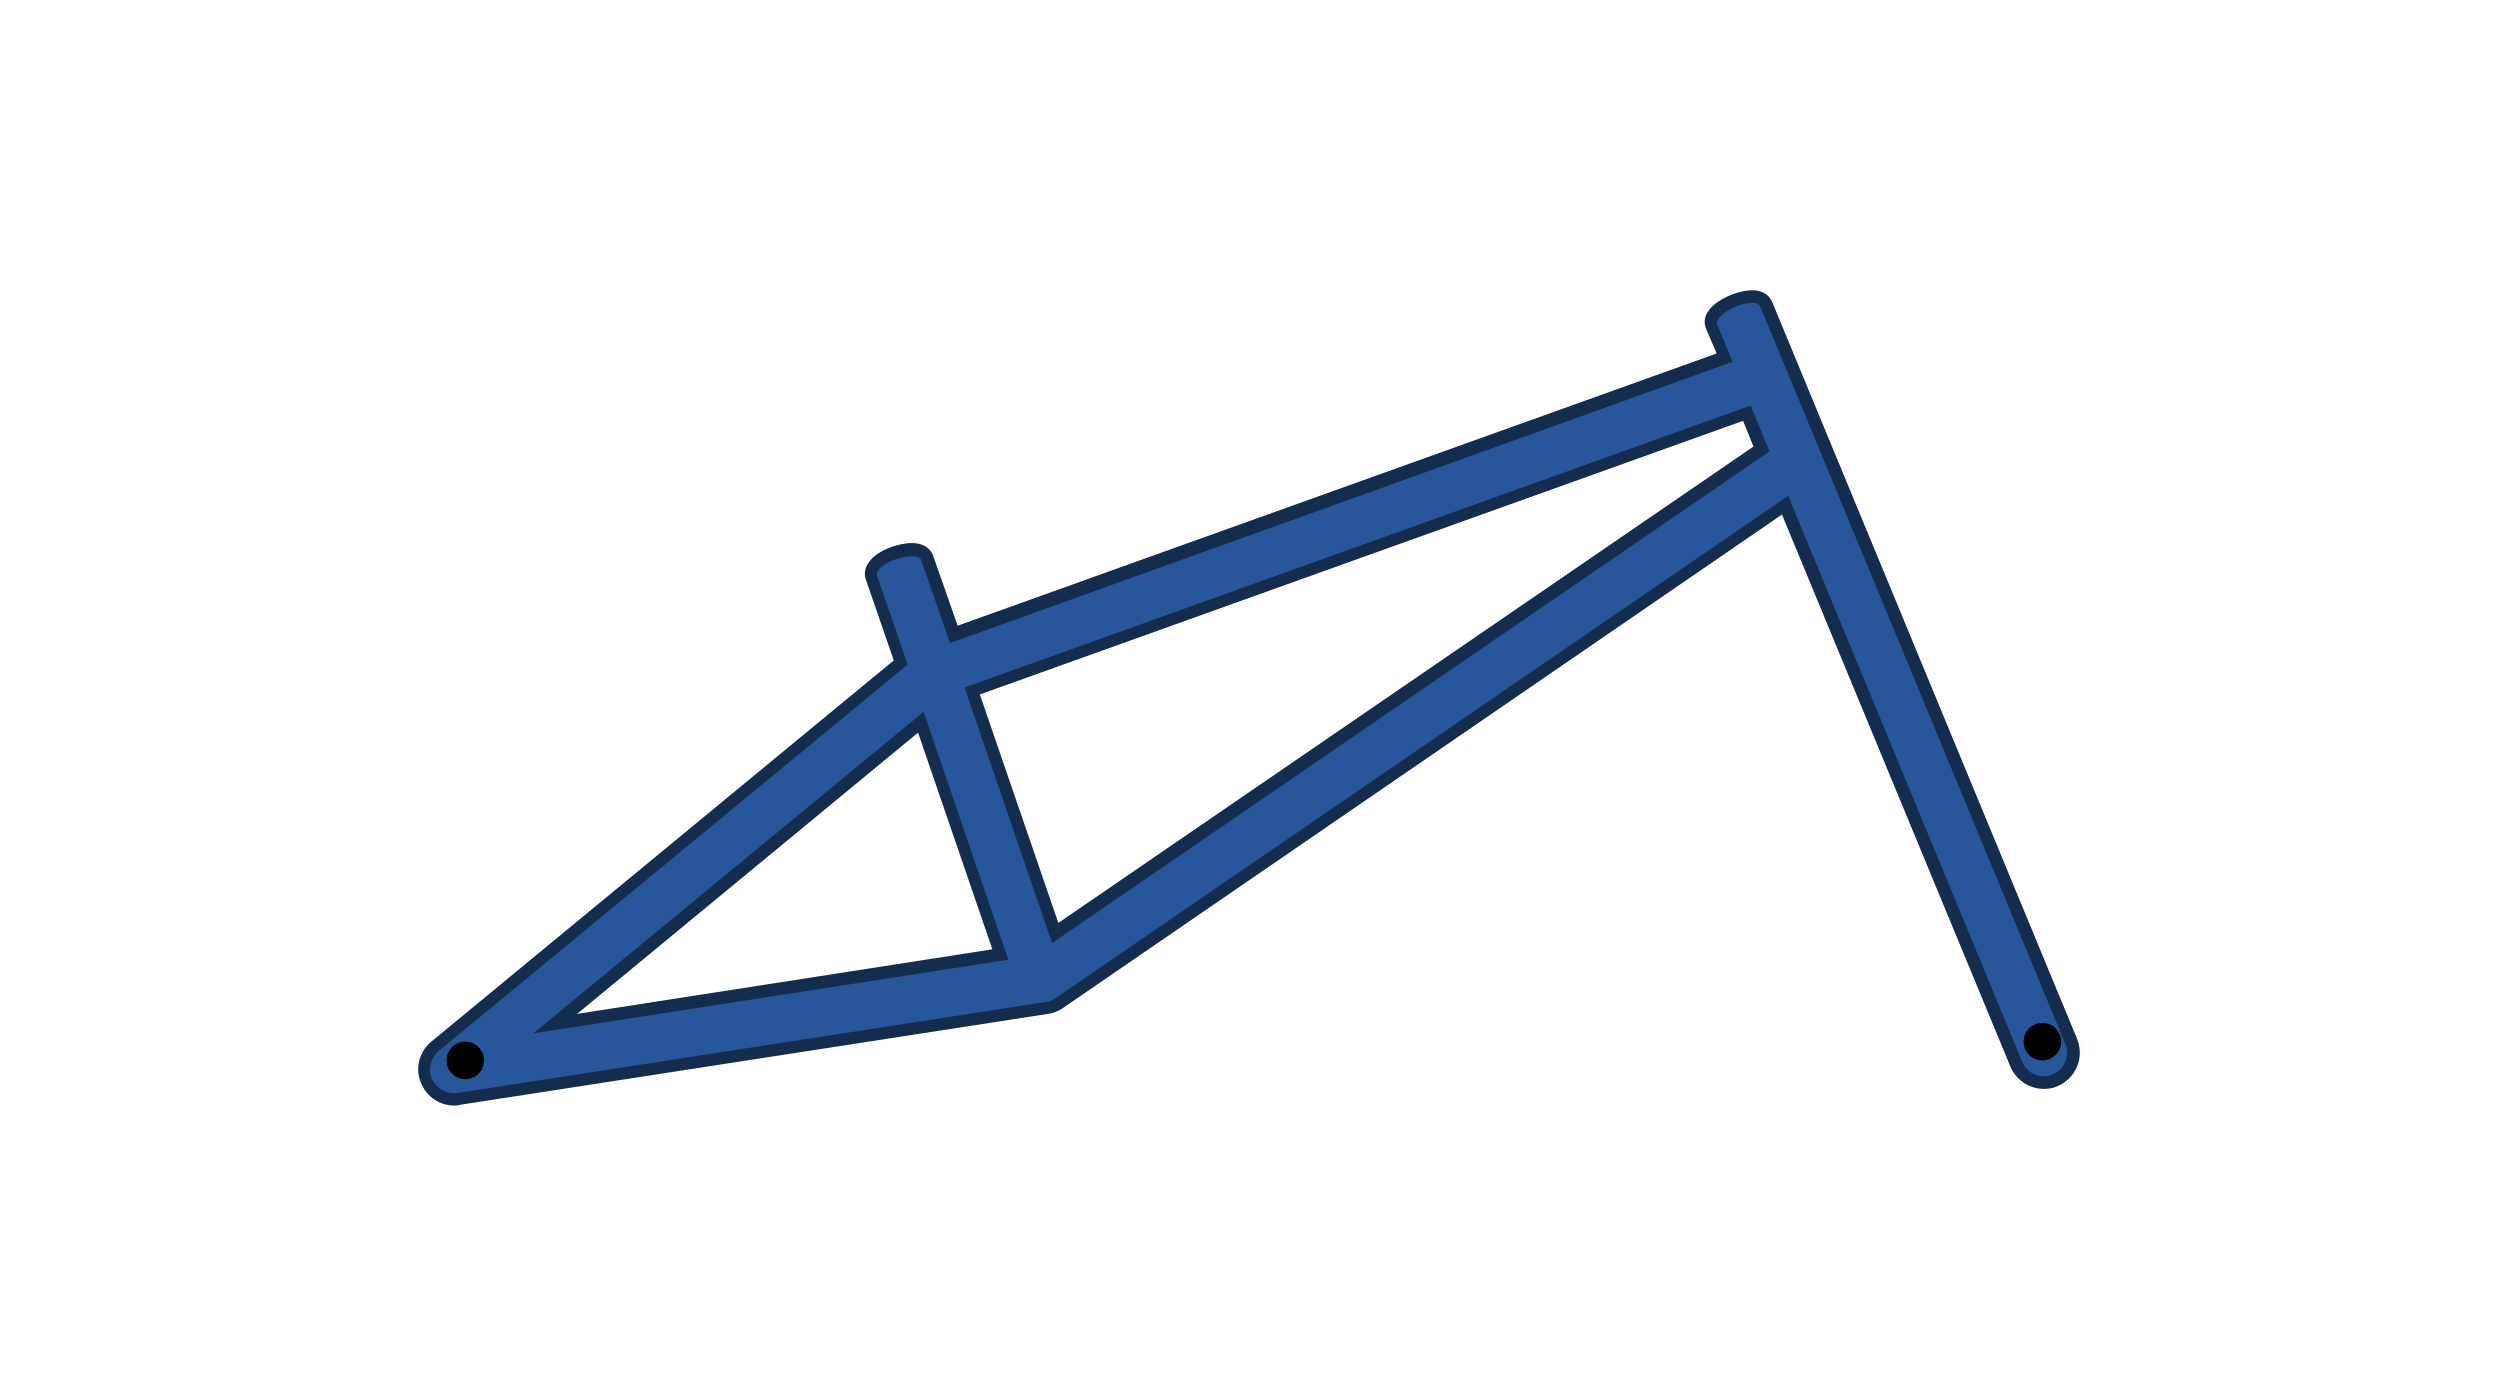<?xml version="1.0" encoding="utf-8"?>
<!-- Generator: Adobe Illustrator 26.0.2, SVG Export Plug-In . SVG Version: 6.00 Build 0)  -->
<svg version="1.1" id="Layer_1" xmlns="http://www.w3.org/2000/svg" xmlns:xlink="http://www.w3.org/1999/xlink" x="0px" y="0px"
	 width="360px" height="200px" viewBox="0 0 360 200" style="enable-background:new 0 0 360 200;" xml:space="preserve">
<style type="text/css">
	.st0{fill:#27579A;}
	.st1{fill:#142C4D;}
</style>
<g id="loRiderFrame">
	<g>
		<path class="st0" d="M65.2,158.3c-1.7,0-3.2-1-3.9-2.5c-0.8-1.8-0.3-3.8,1.2-5.1l67.1-55.3l-4.2-12.2c-0.2-0.5-0.1-1.1,0.3-1.7
			c1-1.4,3.7-2.4,5.5-2.4c1.6,0,2.1,0.8,2.3,1.3l3.8,10.9l111.1-39.8l-1.8-4.4c-0.1-0.3-0.3-1,0.2-1.7c1-1.5,3.9-2.6,5.6-2.6
			c1.4,0,1.9,0.7,2.1,1.1L298.4,150c0.9,2.2-0.1,4.7-2.3,5.6c-0.5,0.2-1.1,0.3-1.6,0.3c-1.7,0-3.3-1-4-2.6l-33.3-80.5l-104.7,71.8
			c-0.5,0.4-1.1,0.6-1.8,0.7L66,158.4C65.6,158.3,65.4,158.3,65.2,158.3z M79.9,147.4l64.1-9.9l-11.5-33.4L79.9,147.4z M152,134.3
			l101.7-69.7l-2.1-5.2L140,99.4L152,134.3z"/>
		<path class="st1" d="M252.3,43.6c0.6,0,1.1,0.2,1.2,0.6l43.9,106.1c0.7,1.7-0.1,3.7-1.8,4.4c-0.4,0.2-0.9,0.3-1.3,0.3
			c-1.3,0-2.6-0.8-3.1-2.1l-33.7-81.5l-105.6,72.4c-0.4,0.3-0.9,0.5-1.4,0.5l-84.7,13.1c-0.2,0-0.3,0-0.5,0c-1.3,0-2.5-0.8-3.1-2
			c-0.6-1.4-0.2-3,0.9-4l67.6-55.7l-4.4-12.8c-0.4-1.3,2.9-2.8,5-2.8c0.7,0,1.3,0.2,1.4,0.7l4.1,11.8l112.7-40.5l-2.2-5.3
			C246.8,45.5,250.3,43.6,252.3,43.6 M151.5,135.8L254.8,65l-2.7-6.6L138.9,99L151.5,135.8 M76.8,148.8l68.4-10.6L133,102.5
			L76.8,148.8 M252.3,41.8c-2,0-5.2,1.3-6.3,3c-0.8,1.1-0.5,2.1-0.3,2.6l1.5,3.5L137.9,90.1l-3.5-10c-0.2-0.6-0.9-1.9-3.1-1.9
			c-2,0-5.1,1.1-6.2,2.8c-0.6,0.8-0.7,1.7-0.4,2.5l4,11.6L62.1,150c-1.8,1.5-2.4,4-1.4,6.1c0.8,1.9,2.7,3.1,4.7,3.1
			c0.3,0,0.5,0,0.8-0.1l84.7-13.1c0.8-0.1,1.5-0.4,2.1-0.8l103.6-71.1l32.9,79.5c0.8,1.9,2.7,3.2,4.8,3.2c0.7,0,1.4-0.1,2-0.4
			c2.6-1.1,3.9-4.1,2.8-6.8L255.2,43.5C255,43,254.3,41.8,252.3,41.8L252.3,41.8z M141.1,100L251,60.6l1.5,3.7l-100.1,68.6
			L141.1,100L141.1,100z M83.1,146l49.1-40.5l10.7,31.2L83.1,146L83.1,146z"/>
	</g>
	<g>
		<circle cx="67" cy="152.7" r="2.7"/>
	</g>
	<g>
		<circle cx="294.1" cy="150" r="2.7"/>
	</g>
</g>
</svg>
